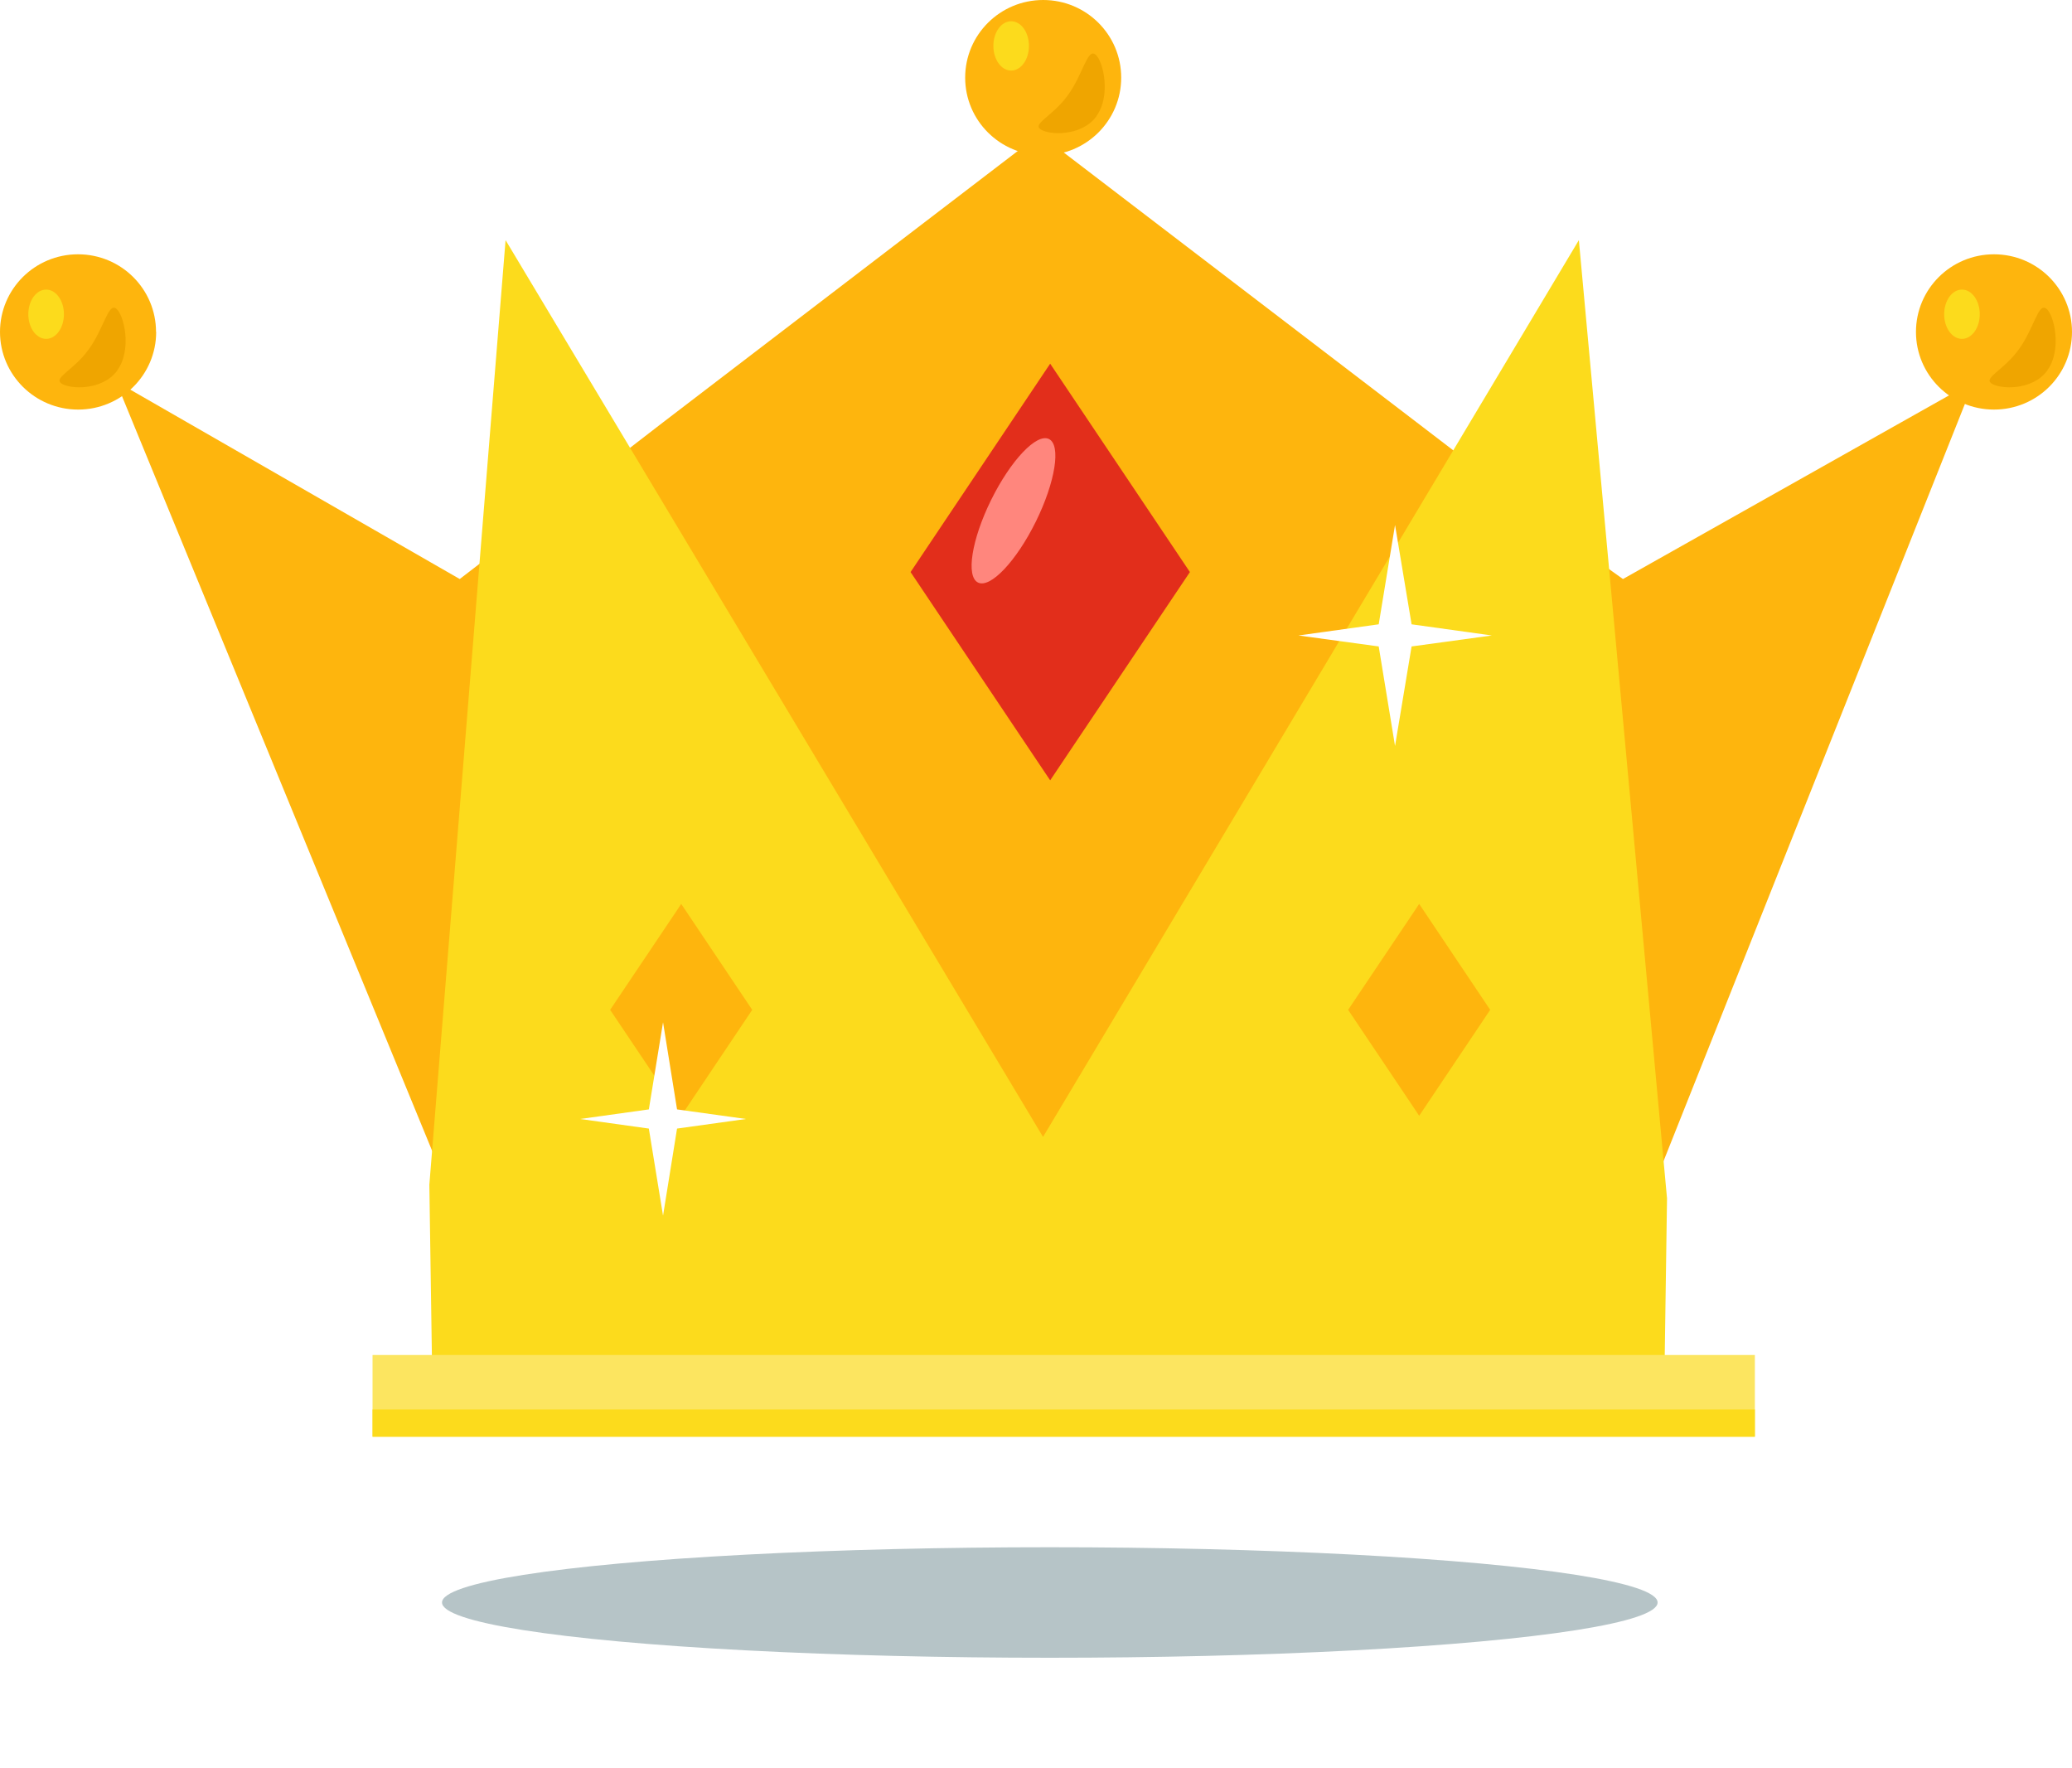 <svg width="75" height="64" viewBox="0 0 75 64" fill="none" xmlns="http://www.w3.org/2000/svg">
<g clip-path="url(#clip0_739_2834)">
<g filter="url(#filter0_f_739_2834)">
<ellipse cx="38" cy="58" rx="22" ry="2" fill="#B6C4C7"/>
</g>
<path d="M71.448 13.804L60.053 42.431V51.507H15.962V42.431L4.196 13.804L16.641 20.957L21.431 17.269L24.017 15.273L37.636 4.856L51.384 15.366L57.889 20.346L58.746 20.957L71.448 13.804Z" fill="#FEB50D"/>
<path d="M5.653 12.014C5.653 13.567 4.389 14.824 2.829 14.824C1.268 14.824 0 13.567 0 12.014C0 10.461 1.263 9.204 2.824 9.204C4.384 9.204 5.648 10.461 5.648 12.014H5.653Z" fill="#FEB50D"/>
<path d="M75 12.014C75 13.567 73.737 14.824 72.176 14.824C70.616 14.824 69.352 13.567 69.352 12.014C69.352 10.461 70.616 9.204 72.176 9.204C73.737 9.204 75 10.461 75 12.014Z" fill="#FEB50D"/>
<path d="M60.242 50.196L60.341 43.373L57.15 8.691L37.755 41.149L18.3 8.691L15.541 42.88L15.65 50.196H60.242Z" fill="#FCDB1C"/>
<path d="M27.228 36.55L24.657 40.385L24.528 40.188L22.085 36.55L24.528 32.912L24.657 32.715L27.228 36.55Z" fill="#FEB50D"/>
<path d="M53.94 36.55L51.369 40.385L51.24 40.188L48.798 36.55L51.24 32.912L51.369 32.715L53.94 36.55Z" fill="#FEB50D"/>
<path d="M63.521 49.042H13.485V52H63.521V49.042Z" fill="#FCE560"/>
<path d="M2.314 11.373C2.314 11.866 2.026 12.265 1.67 12.265C1.313 12.265 1.025 11.866 1.025 11.373C1.025 10.88 1.313 10.481 1.67 10.481C2.026 10.481 2.314 10.88 2.314 11.373Z" fill="#FCDB1C"/>
<path d="M40.584 2.81C40.584 4.363 39.321 5.62 37.76 5.62C36.2 5.62 34.936 4.363 34.936 2.81C34.936 1.257 36.2 0 37.76 0C39.321 0 40.584 1.257 40.584 2.81Z" fill="#FEB50D"/>
<path d="M37.245 1.661C37.245 2.154 36.958 2.554 36.601 2.554C36.244 2.554 35.957 2.154 35.957 1.661C35.957 1.168 36.244 0.769 36.601 0.769C36.958 0.769 37.245 1.168 37.245 1.661Z" fill="#FCDB1C"/>
<path d="M39.687 4.21C39.137 4.959 37.948 4.885 37.661 4.678C37.374 4.471 38.102 4.205 38.647 3.456C39.197 2.706 39.355 1.755 39.643 1.967C39.93 2.174 40.232 3.461 39.682 4.21H39.687Z" fill="#EFA500"/>
<path d="M4.246 13.409C3.696 14.159 2.507 14.085 2.219 13.877C1.932 13.67 2.66 13.404 3.205 12.655C3.755 11.906 3.919 10.954 4.201 11.166C4.488 11.373 4.791 12.66 4.241 13.409H4.246Z" fill="#EFA500"/>
<path d="M74.108 13.409C73.558 14.159 72.369 14.085 72.082 13.877C71.795 13.67 72.523 13.404 73.068 12.655C73.618 11.906 73.776 10.954 74.064 11.166C74.351 11.373 74.653 12.66 74.103 13.409H74.108Z" fill="#EFA500"/>
<path d="M71.661 11.373C71.661 11.866 71.374 12.265 71.017 12.265C70.66 12.265 70.373 11.866 70.373 11.373C70.373 10.88 70.66 10.481 71.017 10.481C71.374 10.481 71.661 10.88 71.661 11.373Z" fill="#FCDB1C"/>
<path d="M63.521 51.014H13.485V52H63.521V51.014Z" fill="#FCDB1C"/>
<path d="M43.071 20.705L38.013 28.243L37.755 27.859L32.96 20.705L37.755 13.547L38.013 13.163L43.071 20.705Z" fill="#E22E1B"/>
<path d="M37.493 18.881C36.784 20.316 35.848 21.302 35.402 21.085C34.956 20.868 35.169 19.527 35.877 18.093C36.586 16.658 37.522 15.672 37.968 15.889C38.414 16.106 38.201 17.447 37.493 18.881Z" fill="#FF867D"/>
<path d="M24.507 40.847L27 40.5L24.507 40.153L24 37L23.486 40.153L21 40.5L23.486 40.847L24 44L24.507 40.847Z" fill="white"/>
<path d="M51.095 23.397L54 23L51.095 22.596L50.496 19L49.905 22.596L47 23L49.905 23.397L50.496 27L51.095 23.397Z" fill="white"/>
</g>
<defs>
<filter id="filter0_f_739_2834" x="12" y="52" width="52" height="12" filterUnits="userSpaceOnUse" color-interpolation-filters="sRGB">
<feFlood flood-opacity="0" result="BackgroundImageFix"/>
<feBlend mode="normal" in="SourceGraphic" in2="BackgroundImageFix" result="shape"/>
<feGaussianBlur stdDeviation="2" result="effect1_foregroundBlur_739_2834"/>
</filter>
<clipPath id="clip0_739_2834">
<rect width="75" height="64" fill="white"/>
</clipPath>
</defs>
</svg>
